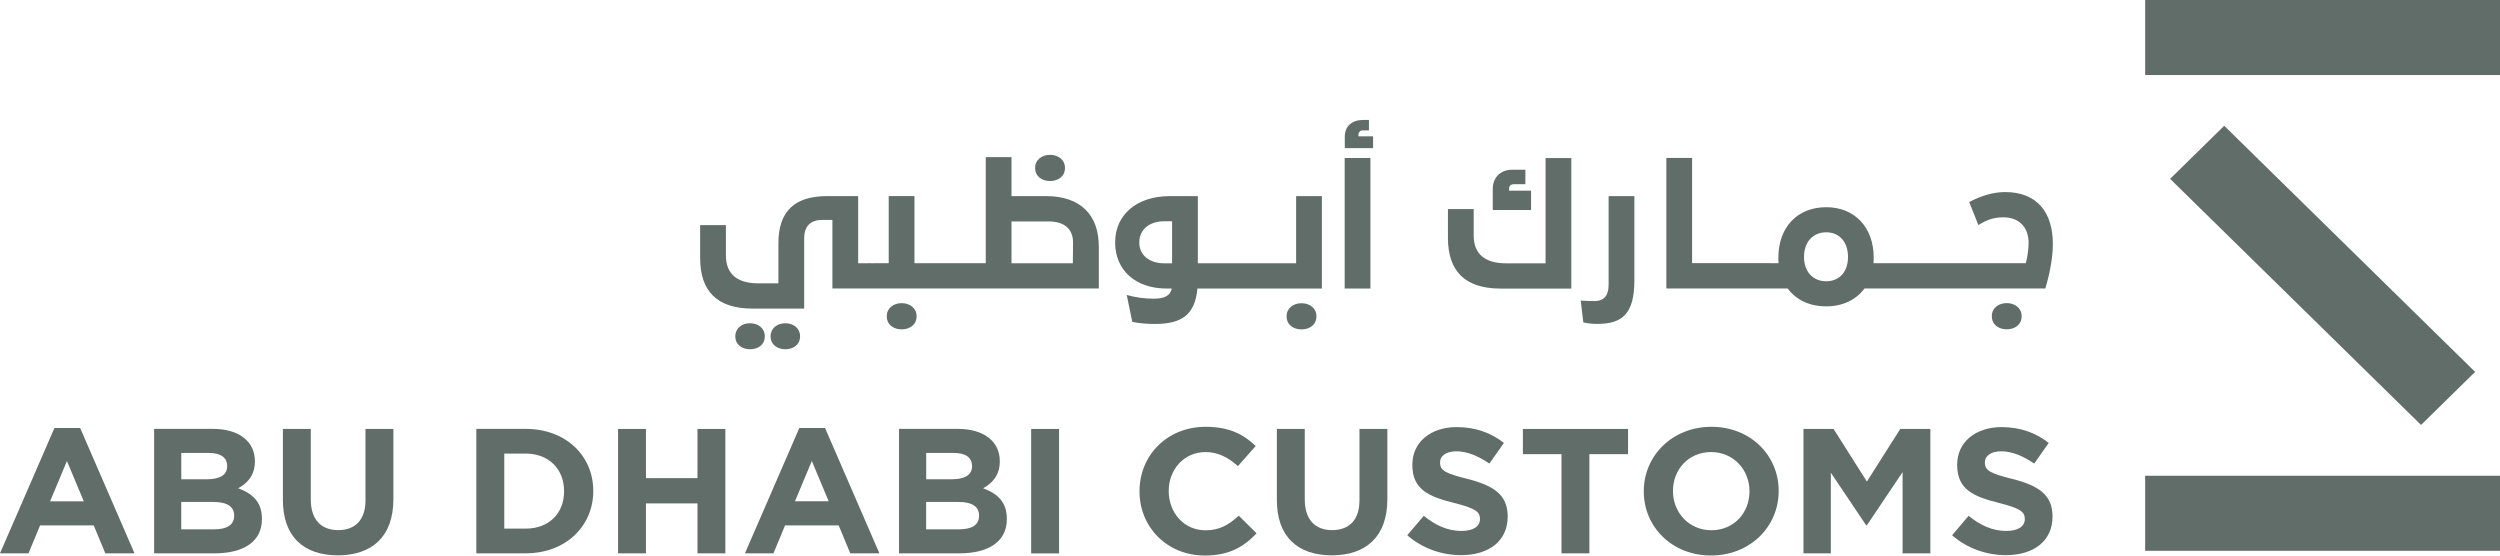 <svg width="252" height="56" viewBox="0 0 252 56" fill="none" xmlns="http://www.w3.org/2000/svg">
<path d="M252 47.956H216.233V55.52H252V47.956Z" fill="#606D68"/>
<path d="M252 0H216.233V7.563H252V0Z" fill="#606D68"/>
<path d="M224.201 12.678L218.748 18.027L244.04 42.834L249.492 37.486L224.201 12.678Z" fill="#606D68"/>
<path d="M6.744 46.464L8.445 50.532H5.049L6.75 46.464H6.744ZM5.485 43.15L0 55.778H2.871L4.04 52.962H9.448L10.617 55.778H13.56L8.081 43.145H5.485V43.15Z" fill="#606D68"/>
<path d="M21.617 55.778H15.535V43.232H21.474C24.087 43.232 25.693 44.503 25.693 46.475V46.511C25.693 47.927 24.923 48.718 24.01 49.215C25.49 49.771 26.403 50.614 26.403 52.3V52.335C26.403 54.63 24.505 55.778 21.617 55.778ZM22.894 46.944C22.894 46.118 22.237 45.656 21.05 45.656H18.274V48.308H20.871C22.112 48.308 22.9 47.916 22.9 46.979V46.944H22.894ZM23.604 51.961C23.604 51.118 22.965 50.597 21.521 50.597H18.269V53.354H21.611C22.852 53.354 23.604 52.927 23.604 51.99V51.955V51.961Z" fill="#606D68"/>
<path d="M34.055 55.977C30.617 55.977 28.516 54.097 28.516 50.404V43.238H31.327V50.333C31.327 52.376 32.366 53.436 34.084 53.436C35.803 53.436 36.842 52.417 36.842 50.427V43.238H39.653V50.316C39.653 54.115 37.48 55.977 34.043 55.977" fill="#606D68"/>
<path d="M53.003 55.778H48.014V43.232H53.003C57.02 43.232 59.801 45.937 59.801 49.467V49.502C59.801 53.032 57.026 55.772 53.003 55.772M56.859 49.502C56.859 47.277 55.307 45.72 53.003 45.72H50.831V53.284H53.003C55.307 53.284 56.859 51.762 56.859 49.537V49.502Z" fill="#606D68"/>
<path d="M70.305 55.778V50.743H65.113V55.778H62.302V43.238H65.113V48.197H70.305V43.238H73.116V55.778H70.305Z" fill="#606D68"/>
<path d="M85.709 55.778L84.539 52.962H79.132L77.962 55.778H75.091L80.57 43.145H83.166L88.645 55.778H85.703H85.709ZM81.835 46.458L80.134 50.526H83.53L81.829 46.458H81.835Z" fill="#606D68"/>
<path d="M96.702 55.778H90.621V43.232H96.559C99.173 43.232 100.778 44.503 100.778 46.475V46.511C100.778 47.927 100.009 48.718 99.095 49.215C100.576 49.771 101.489 50.614 101.489 52.3V52.335C101.489 54.63 99.591 55.778 96.702 55.778ZM97.979 46.944C97.979 46.118 97.323 45.656 96.135 45.656H93.36V48.308H95.956C97.198 48.308 97.985 47.916 97.985 46.979V46.944H97.979ZM98.69 51.961C98.69 51.118 98.051 50.597 96.607 50.597H93.354V53.354H96.696C97.938 53.354 98.69 52.927 98.69 51.99V51.955V51.961Z" fill="#606D68"/>
<path d="M106.753 43.238H103.942V55.783H106.753V43.238Z" fill="#606D68"/>
<path d="M121.422 55.994C117.656 55.994 114.863 53.143 114.863 49.543V49.508C114.863 45.943 117.603 43.022 121.53 43.022C123.941 43.022 125.385 43.812 126.573 44.959L124.782 46.985C123.798 46.107 122.789 45.568 121.512 45.568C119.357 45.568 117.806 47.324 117.806 49.473V49.508C117.806 51.656 119.322 53.453 121.512 53.453C122.974 53.453 123.869 52.88 124.872 51.984L126.662 53.758C125.349 55.139 123.887 56 121.416 56" fill="#606D68"/>
<path d="M134.248 55.977C130.81 55.977 128.709 54.097 128.709 50.404V43.238H131.52V50.333C131.52 52.376 132.559 53.436 134.278 53.436C135.997 53.436 137.035 52.417 137.035 50.427V43.238H139.846V50.316C139.846 54.115 137.674 55.977 134.236 55.977" fill="#606D68"/>
<path d="M147.277 55.959C145.343 55.959 143.385 55.297 141.852 53.951L143.517 51.996C144.669 52.927 145.874 53.518 147.336 53.518C148.488 53.518 149.18 53.067 149.18 52.335V52.3C149.18 51.604 148.745 51.241 146.602 50.702C144.024 50.058 142.365 49.356 142.365 46.868V46.833C142.365 44.555 144.227 43.051 146.841 43.051C148.703 43.051 150.297 43.624 151.592 44.649L150.129 46.727C148.995 45.954 147.879 45.492 146.805 45.492C145.731 45.492 145.158 45.978 145.158 46.587V46.622C145.158 47.447 145.707 47.717 147.915 48.273C150.511 48.934 151.974 49.847 151.974 52.037V52.072C151.974 54.566 150.04 55.959 147.277 55.959Z" fill="#606D68"/>
<path d="M160.21 45.779V55.778H157.399V45.779H153.507V43.238H164.107V45.779H160.21Z" fill="#606D68"/>
<path d="M172.474 55.994C168.529 55.994 165.694 53.108 165.694 49.543V49.508C165.694 45.943 168.565 43.022 172.51 43.022C176.455 43.022 179.29 45.907 179.29 49.473V49.508C179.29 53.073 176.419 55.994 172.474 55.994ZM176.348 49.508C176.348 47.359 174.742 45.568 172.474 45.568C170.206 45.568 168.637 47.324 168.637 49.473V49.508C168.637 51.656 170.242 53.448 172.51 53.448C174.778 53.448 176.348 51.691 176.348 49.543V49.508Z" fill="#606D68"/>
<path d="M191.781 55.778V47.588L188.182 52.95H188.111L184.548 47.646V55.778H181.791V43.238H184.822L188.182 48.542L191.548 43.238H194.58V55.778H191.781Z" fill="#606D68"/>
<path d="M202.196 55.959C200.262 55.959 198.304 55.297 196.771 53.951L198.436 51.996C199.587 52.927 200.793 53.518 202.255 53.518C203.407 53.518 204.099 53.067 204.099 52.335V52.3C204.099 51.604 203.664 51.241 201.521 50.702C198.943 50.058 197.284 49.356 197.284 46.868V46.833C197.284 44.555 199.146 43.051 201.76 43.051C203.622 43.051 205.215 43.624 206.511 44.649L205.048 46.727C203.914 45.954 202.798 45.492 201.724 45.492C200.65 45.492 200.077 45.978 200.077 46.587V46.622C200.077 47.447 200.626 47.717 202.834 48.273C205.43 48.934 206.893 49.847 206.893 52.037V52.072C206.893 54.566 204.959 55.959 202.196 55.959Z" fill="#606D68"/>
<path d="M88.371 26.531V29.077H83.907V22.169H82.88C81.639 22.169 81.06 22.866 81.06 24.037V31.109H75.885C72.311 31.109 70.574 29.387 70.574 25.998V22.691H73.17V25.74C73.17 27.784 74.507 28.562 76.446 28.562H78.464V24.505C78.464 21.291 80.117 19.769 83.358 19.769H86.503V26.537H88.371V26.531ZM77.091 33.895C77.091 34.773 76.381 35.206 75.605 35.206C74.829 35.206 74.119 34.767 74.119 33.895C74.119 33.099 74.763 32.584 75.605 32.584C76.446 32.584 77.091 33.105 77.091 33.895ZM80.648 33.895C80.648 34.773 79.938 35.206 79.162 35.206C78.386 35.206 77.676 34.767 77.676 33.895C77.676 33.099 78.32 32.584 79.162 32.584C80.003 32.584 80.648 33.105 80.648 33.895ZM94.046 26.531V29.077H88.043V26.531H89.582V19.763H92.178V26.531H94.046ZM92.393 31.87C92.393 32.759 91.683 33.199 90.889 33.199C90.096 33.199 89.385 32.759 89.385 31.87C89.385 31.073 90.048 30.558 90.889 30.558C91.731 30.558 92.393 31.079 92.393 31.87ZM93.718 26.531H87.804V29.077H93.718V26.531ZM87.47 26.531H90.364V29.077H87.47V26.531ZM90.036 26.531H92.93V29.077H90.036V26.531ZM92.602 26.531H95.497V29.077H92.602V26.531ZM95.169 26.531H98.063V29.077H95.169V26.531ZM110.763 24.874V29.077H97.729V26.531H99.364V15.841H101.96V19.769H105.499C108.871 19.787 110.775 21.619 110.757 24.88M108.161 24.429C108.161 23.036 107.218 22.322 105.732 22.322H101.96V26.537H108.143L108.161 24.429ZM104.342 16.918C104.342 16.122 105.004 15.607 105.846 15.607C106.687 15.607 107.35 16.128 107.35 16.918C107.35 17.808 106.639 18.247 105.846 18.247C105.052 18.247 104.342 17.808 104.342 16.918ZM120.7 29.083C120.45 31.805 119.047 32.654 116.385 32.654C115.592 32.654 114.834 32.59 114.135 32.443L113.574 29.733C114.452 29.979 115.377 30.108 116.272 30.108C117.233 30.108 117.943 29.897 118.11 29.083H117.567C114.476 29.083 112.405 27.233 112.405 24.458V24.441C112.405 21.637 114.589 19.769 117.913 19.769H120.742V26.537M118.146 26.537V22.304H117.334C115.926 22.304 114.84 23.083 114.84 24.447V24.464C114.84 25.764 115.932 26.542 117.334 26.542H118.146V26.537ZM118.468 26.537V29.083V26.537ZM118.14 26.537H128.22V29.083H118.14V26.537ZM120.706 29.083V26.537V29.083ZM126.871 26.537V29.083V26.537ZM126.543 26.537H129.438V29.083H126.543V26.537ZM129.11 26.537H130.649V19.769H133.245V29.083H129.11V26.537ZM129.688 31.875C129.688 31.079 130.351 30.564 131.192 30.564C132.034 30.564 132.696 31.085 132.696 31.875C132.696 32.765 131.986 33.204 131.192 33.204C130.399 33.204 129.688 32.765 129.688 31.875ZM135.543 15.929H138.139V29.083H135.543V15.929ZM158.389 15.929V29.089H151.263C147.623 29.089 145.952 27.286 145.952 23.978V21.075H148.548V23.721C148.548 25.699 149.789 26.542 151.824 26.542H155.793V15.935H158.389V15.929ZM154.337 21.168H150.47V19.061C150.47 17.89 151.245 17.111 152.421 17.111H153.758V18.569H152.582C152.302 18.569 152.117 18.733 152.117 18.991V19.219H154.331V21.168H154.337ZM159.601 32.508L159.338 30.301C159.899 30.33 160.281 30.348 160.729 30.348C161.558 30.348 162.149 29.926 162.149 28.691V19.769H164.745V28.252C164.745 31.688 163.486 32.648 160.992 32.648C160.514 32.648 160.031 32.601 159.601 32.502M178.389 26.531V29.077H167.968V15.917H170.564V26.525H178.389V26.531ZM190.444 29.077H187.944C187.102 30.213 185.759 30.88 184.088 30.88H184.07C182.381 30.88 181.027 30.213 180.203 29.077H178.054V26.531H179.278C179.26 26.355 179.26 26.174 179.26 25.98V25.963C179.26 22.913 181.176 20.887 184.07 20.887H184.088C186.947 20.887 188.869 22.913 188.869 25.963V25.98C188.869 26.174 188.869 26.355 188.851 26.531H190.438V29.077H190.444ZM186.279 25.898C186.279 24.406 185.419 23.416 184.094 23.416H184.076C182.74 23.416 181.844 24.406 181.844 25.898V25.916C181.844 27.374 182.74 28.351 184.076 28.351H184.094C185.419 28.351 186.279 27.38 186.279 25.916V25.898ZM190.134 26.531H193.029V29.077H190.134V26.531ZM192.7 26.531H195.595V29.077H192.7V26.531ZM195.267 26.531H198.161V29.077H195.267V26.531ZM197.833 26.531H200.728V29.077H197.833V26.531ZM200.399 26.531H203.294V29.077H200.399V26.531ZM202.966 29.077V26.531V29.077ZM190.397 26.531V29.077V26.531ZM190.068 26.531H192.963V29.077H190.068V26.531ZM192.635 26.531H195.529V29.077H192.635V26.531ZM195.201 26.531H198.096V29.077H195.201V26.531ZM206.928 24.599C206.928 26.156 206.517 27.942 206.171 29.077H197.767V26.531H204.201C204.368 25.898 204.482 25.12 204.482 24.47C204.482 22.878 203.491 21.906 201.951 21.906C201.026 21.906 200.328 22.117 199.421 22.685L198.495 20.366C199.635 19.763 200.877 19.36 202.118 19.36C205.293 19.36 206.928 21.356 206.928 24.599ZM203.783 31.864C203.783 32.754 203.073 33.193 202.279 33.193C201.486 33.193 200.775 32.754 200.775 31.864C200.775 31.068 201.438 30.552 202.279 30.552C203.121 30.552 203.783 31.073 203.783 31.864ZM138.408 13.74V14.934H135.555V13.786C135.555 12.674 136.325 12.089 137.429 12.089H137.99V13.143H137.364C137.107 13.143 136.934 13.318 136.934 13.582V13.74H138.408Z" fill="#606D68"/>
</svg>
